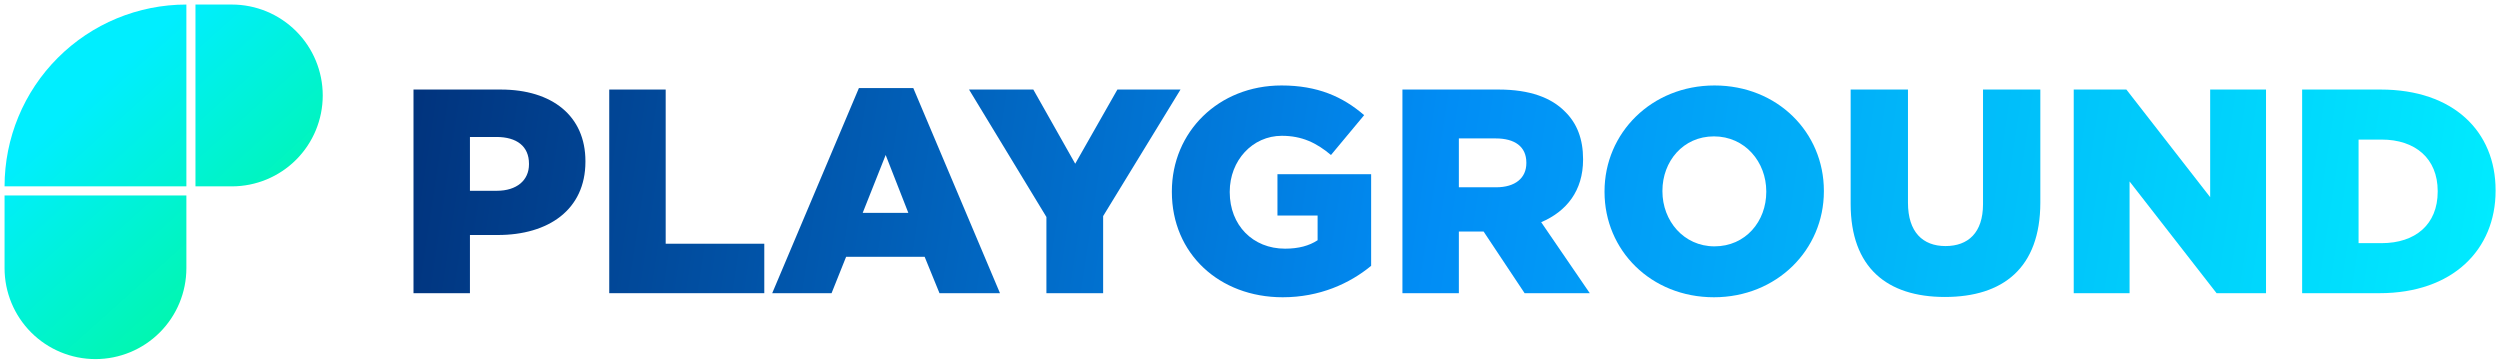 <svg width="165" height="24" viewBox="0 0 165 24" fill="none" xmlns="http://www.w3.org/2000/svg">
<path d="M0.301 12.3C0.301 9.117 1.565 6.065 3.816 3.815C6.066 1.564 9.118 0.3 12.301 0.3L12.301 12.3L0.301 12.3Z" fill="url(#paint0_linear_356_1634)"/>
<path d="M12.901 12.3L15.301 12.3C16.892 12.3 18.418 11.668 19.543 10.543C20.669 9.417 21.301 7.891 21.301 6.3C21.301 4.709 20.669 3.183 19.543 2.057C18.418 0.932 16.892 0.3 15.301 0.3L12.901 0.3V12.3Z" fill="url(#paint1_linear_356_1634)"/>
<path d="M10.543 21.943C11.669 20.817 12.301 19.291 12.301 17.7V12.9H0.301L0.301 17.7C0.301 19.291 0.933 20.817 2.058 21.943C3.183 23.068 4.709 23.7 6.301 23.7C7.892 23.7 9.418 23.068 10.543 21.943Z" fill="url(#paint2_linear_356_1634)"/>
<path d="M27.291 19.35V5.91H33.051C36.449 5.91 38.638 7.657 38.638 10.633V10.672C38.638 13.84 36.2 15.51 32.859 15.51H31.016V19.35H27.291ZM31.016 12.592H32.782C34.107 12.592 34.913 11.9 34.913 10.844V10.806C34.913 9.654 34.107 9.04 32.763 9.04H31.016V12.592Z" fill="url(#paint3_linear_356_1634)"/>
<path d="M40.21 19.35V5.91H43.935V16.086H50.443V19.35H40.21Z" fill="url(#paint4_linear_356_1634)"/>
<path d="M50.966 19.35L56.687 5.814H60.278L65.999 19.35H62.006L61.027 16.95H55.843L54.883 19.35H50.966ZM56.937 14.051H59.951L58.454 10.23L56.937 14.051Z" fill="url(#paint5_linear_356_1634)"/>
<path d="M69.063 19.35V14.32L63.956 5.91H68.199L70.964 10.806L73.748 5.91H77.914L72.807 14.262V19.35H69.063Z" fill="url(#paint6_linear_356_1634)"/>
<path d="M84.658 19.619C80.472 19.619 77.343 16.739 77.343 12.668V12.63C77.343 8.713 80.415 5.641 84.581 5.641C86.943 5.641 88.613 6.371 90.034 7.6L87.845 10.23C86.885 9.424 85.925 8.963 84.6 8.963C82.661 8.963 81.163 10.595 81.163 12.649V12.688C81.163 14.857 82.68 16.412 84.811 16.412C85.714 16.412 86.405 16.22 86.962 15.856V14.224H84.312V11.497H90.495V17.545C89.074 18.716 87.096 19.619 84.658 19.619Z" fill="url(#paint7_linear_356_1634)"/>
<path d="M92.56 19.35V5.91H98.915C100.969 5.91 102.39 6.448 103.293 7.369C104.08 8.137 104.483 9.174 104.483 10.499V10.537C104.483 12.592 103.389 13.955 101.718 14.665L104.925 19.35H100.624L97.917 15.28H96.285V19.35H92.56ZM96.285 12.361H98.742C100.009 12.361 100.739 11.747 100.739 10.768V10.729C100.739 9.673 99.971 9.136 98.723 9.136H96.285V12.361Z" fill="url(#paint8_linear_356_1634)"/>
<path d="M113.118 19.619C108.971 19.619 105.899 16.528 105.899 12.668V12.63C105.899 8.771 109.009 5.641 113.157 5.641C117.304 5.641 120.376 8.732 120.376 12.592V12.63C120.376 16.489 117.265 19.619 113.118 19.619ZM113.157 16.259C115.211 16.259 116.574 14.608 116.574 12.668V12.63C116.574 10.691 115.173 9.001 113.118 9.001C111.083 9.001 109.72 10.652 109.72 12.592V12.63C109.72 14.569 111.121 16.259 113.157 16.259Z" fill="url(#paint9_linear_356_1634)"/>
<path d="M128.364 19.6C124.543 19.6 122.143 17.66 122.143 13.456V5.91H125.926V13.379C125.926 15.318 126.905 16.24 128.402 16.24C129.9 16.24 130.879 15.356 130.879 13.475V5.91H134.662V13.36C134.662 17.699 132.185 19.6 128.364 19.6Z" fill="url(#paint10_linear_356_1634)"/>
<path d="M136.866 19.35V5.91H140.341L145.871 13.014V5.91H149.557V19.35H146.293L140.552 11.977V19.35H136.866Z" fill="url(#paint11_linear_356_1634)"/>
<path d="M151.941 19.35V5.91H157.125C161.925 5.91 164.709 8.675 164.709 12.553V12.592C164.709 16.47 161.887 19.35 157.048 19.35H151.941ZM155.666 16.048H157.183C159.41 16.048 160.888 14.819 160.888 12.649V12.611C160.888 10.46 159.41 9.212 157.183 9.212H155.666V16.048Z" fill="url(#paint12_linear_356_1634)"/>
<defs>
<linearGradient id="paint0_linear_356_1634" x1="21.301" y1="23.7" x2="0.301" y2="0.3" gradientUnits="userSpaceOnUse">
<stop stop-color="#01FB85"/>
<stop offset="0.745" stop-color="#00EEFF"/>
</linearGradient>
<linearGradient id="paint1_linear_356_1634" x1="21.301" y1="23.7" x2="0.301" y2="0.3" gradientUnits="userSpaceOnUse">
<stop stop-color="#01FB85"/>
<stop offset="0.745" stop-color="#00EEFF"/>
</linearGradient>
<linearGradient id="paint2_linear_356_1634" x1="21.301" y1="23.7" x2="0.301" y2="0.3" gradientUnits="userSpaceOnUse">
<stop stop-color="#01FB85"/>
<stop offset="0.745" stop-color="#00EEFF"/>
</linearGradient>
<linearGradient id="paint3_linear_356_1634" x1="26.101" y1="1.5" x2="165.451" y2="22.65" gradientUnits="userSpaceOnUse">
<stop stop-color="#01317A"/>
<stop offset="0.495" stop-color="#018DF5"/>
<stop offset="1" stop-color="#00EEFF"/>
</linearGradient>
<linearGradient id="paint4_linear_356_1634" x1="26.101" y1="1.5" x2="165.451" y2="22.65" gradientUnits="userSpaceOnUse">
<stop stop-color="#01317A"/>
<stop offset="0.495" stop-color="#018DF5"/>
<stop offset="1" stop-color="#00EEFF"/>
</linearGradient>
<linearGradient id="paint5_linear_356_1634" x1="26.101" y1="1.5" x2="165.451" y2="22.65" gradientUnits="userSpaceOnUse">
<stop stop-color="#01317A"/>
<stop offset="0.495" stop-color="#018DF5"/>
<stop offset="1" stop-color="#00EEFF"/>
</linearGradient>
<linearGradient id="paint6_linear_356_1634" x1="26.101" y1="1.5" x2="165.451" y2="22.65" gradientUnits="userSpaceOnUse">
<stop stop-color="#01317A"/>
<stop offset="0.495" stop-color="#018DF5"/>
<stop offset="1" stop-color="#00EEFF"/>
</linearGradient>
<linearGradient id="paint7_linear_356_1634" x1="26.101" y1="1.5" x2="165.451" y2="22.65" gradientUnits="userSpaceOnUse">
<stop stop-color="#01317A"/>
<stop offset="0.495" stop-color="#018DF5"/>
<stop offset="1" stop-color="#00EEFF"/>
</linearGradient>
<linearGradient id="paint8_linear_356_1634" x1="26.101" y1="1.5" x2="165.451" y2="22.65" gradientUnits="userSpaceOnUse">
<stop stop-color="#01317A"/>
<stop offset="0.495" stop-color="#018DF5"/>
<stop offset="1" stop-color="#00EEFF"/>
</linearGradient>
<linearGradient id="paint9_linear_356_1634" x1="26.101" y1="1.5" x2="165.451" y2="22.65" gradientUnits="userSpaceOnUse">
<stop stop-color="#01317A"/>
<stop offset="0.495" stop-color="#018DF5"/>
<stop offset="1" stop-color="#00EEFF"/>
</linearGradient>
<linearGradient id="paint10_linear_356_1634" x1="26.101" y1="1.5" x2="165.451" y2="22.65" gradientUnits="userSpaceOnUse">
<stop stop-color="#01317A"/>
<stop offset="0.495" stop-color="#018DF5"/>
<stop offset="1" stop-color="#00EEFF"/>
</linearGradient>
<linearGradient id="paint11_linear_356_1634" x1="26.101" y1="1.5" x2="165.451" y2="22.65" gradientUnits="userSpaceOnUse">
<stop stop-color="#01317A"/>
<stop offset="0.495" stop-color="#018DF5"/>
<stop offset="1" stop-color="#00EEFF"/>
</linearGradient>
<linearGradient id="paint12_linear_356_1634" x1="26.101" y1="1.5" x2="165.451" y2="22.65" gradientUnits="userSpaceOnUse">
<stop stop-color="#01317A"/>
<stop offset="0.495" stop-color="#018DF5"/>
<stop offset="1" stop-color="#00EEFF"/>
</linearGradient>
</defs>
</svg>

